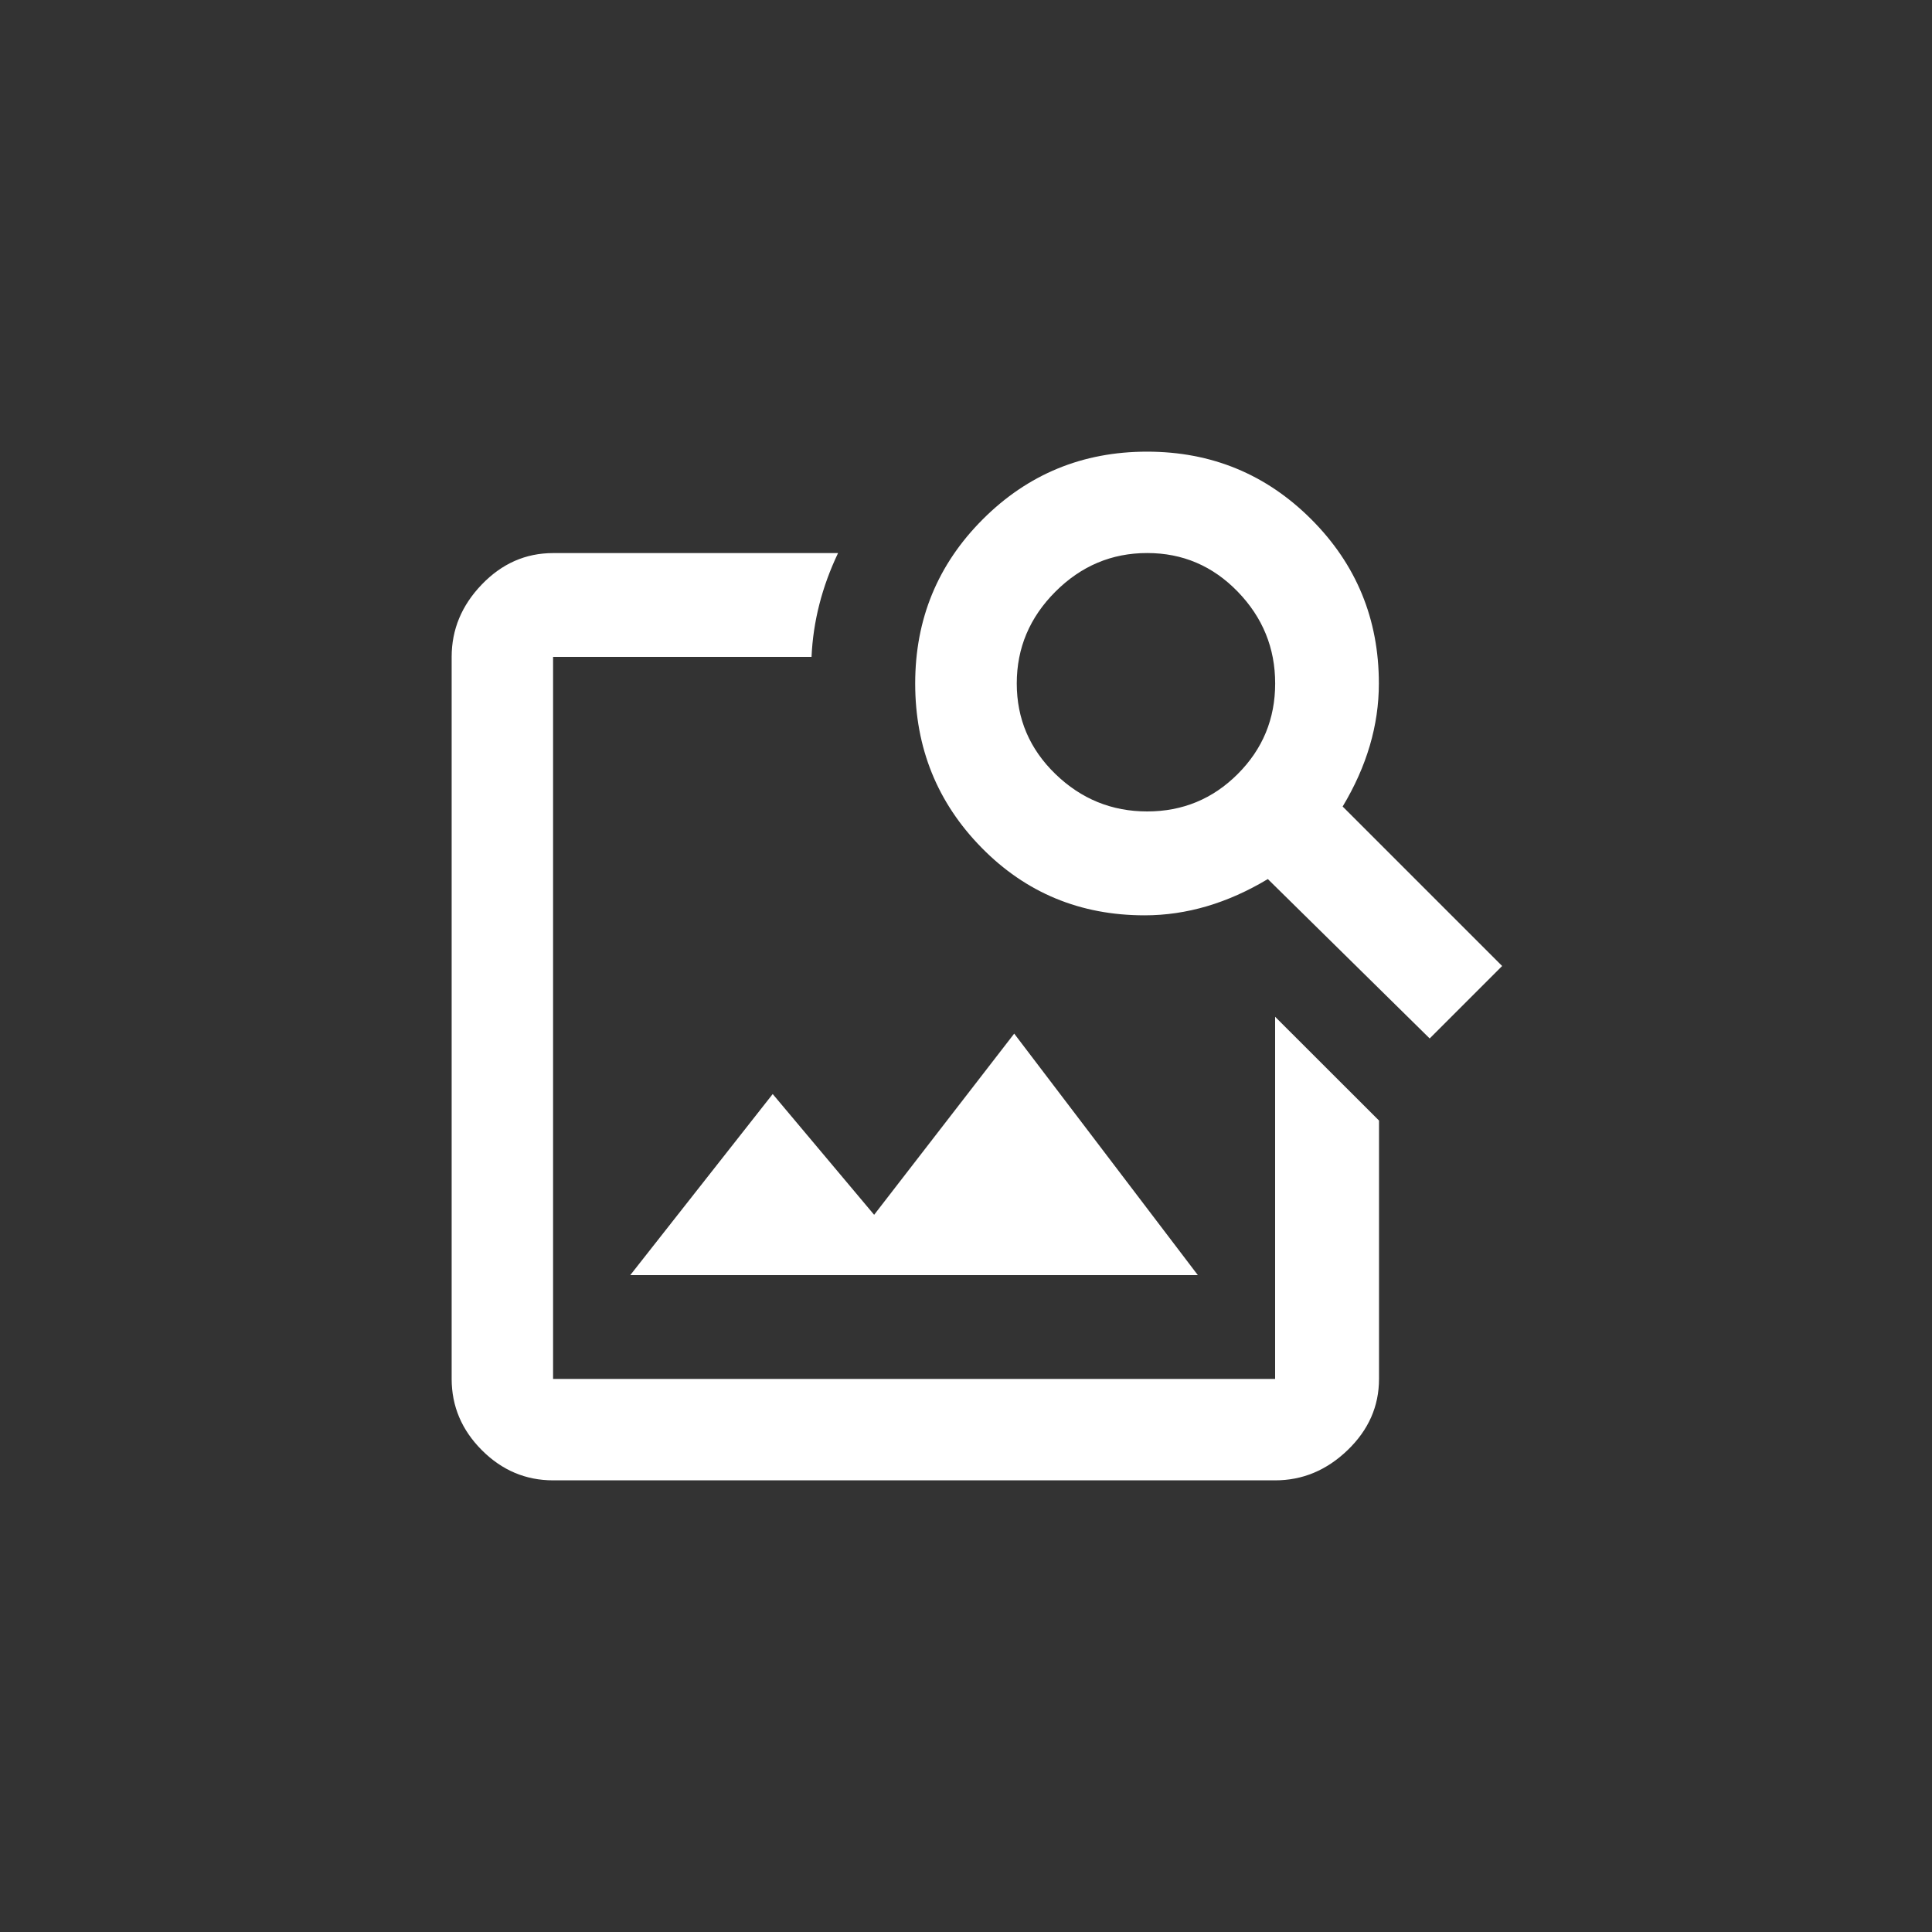 <!-- Generated by IcoMoon.io -->
<svg version="1.1" xmlns="http://www.w3.org/2000/svg" width="40" height="40" viewBox="0 0 40 40">
<rect x="0" y="0" width="40" height="40" fill="#333333" stroke="none"/>
<title>mt-image_search</title>
<path fill="#fff" d="M23.751 16.8q1.1 0 1.875-0.775t0.775-1.875-0.775-1.9-1.875-0.8-1.9 0.8-0.8 1.9 0.8 1.875 1.9 0.775zM27.8 16.7l3.3 3.3-1.5 1.5-3.351-3.3q-1.251 0.751-2.551 0.751-2 0-3.375-1.4t-1.375-3.4 1.4-3.4 3.4-1.4 3.4 1.4 1.4 3.4q0 1.3-0.751 2.549zM24.8 26.4h-11.751l2.949-3.749 2.1 2.5 2.9-3.751zM26.4 21.051l2.151 2.149v5.349q0 0.849-0.651 1.475t-1.5 0.625h-14.949q-0.851 0-1.475-0.625t-0.625-1.475v-14.949q0-0.851 0.625-1.5t1.475-0.649h5.9q-0.5 1.049-0.549 2.149h-5.351v14.949h14.949v-7.5z"></path>
</svg>
